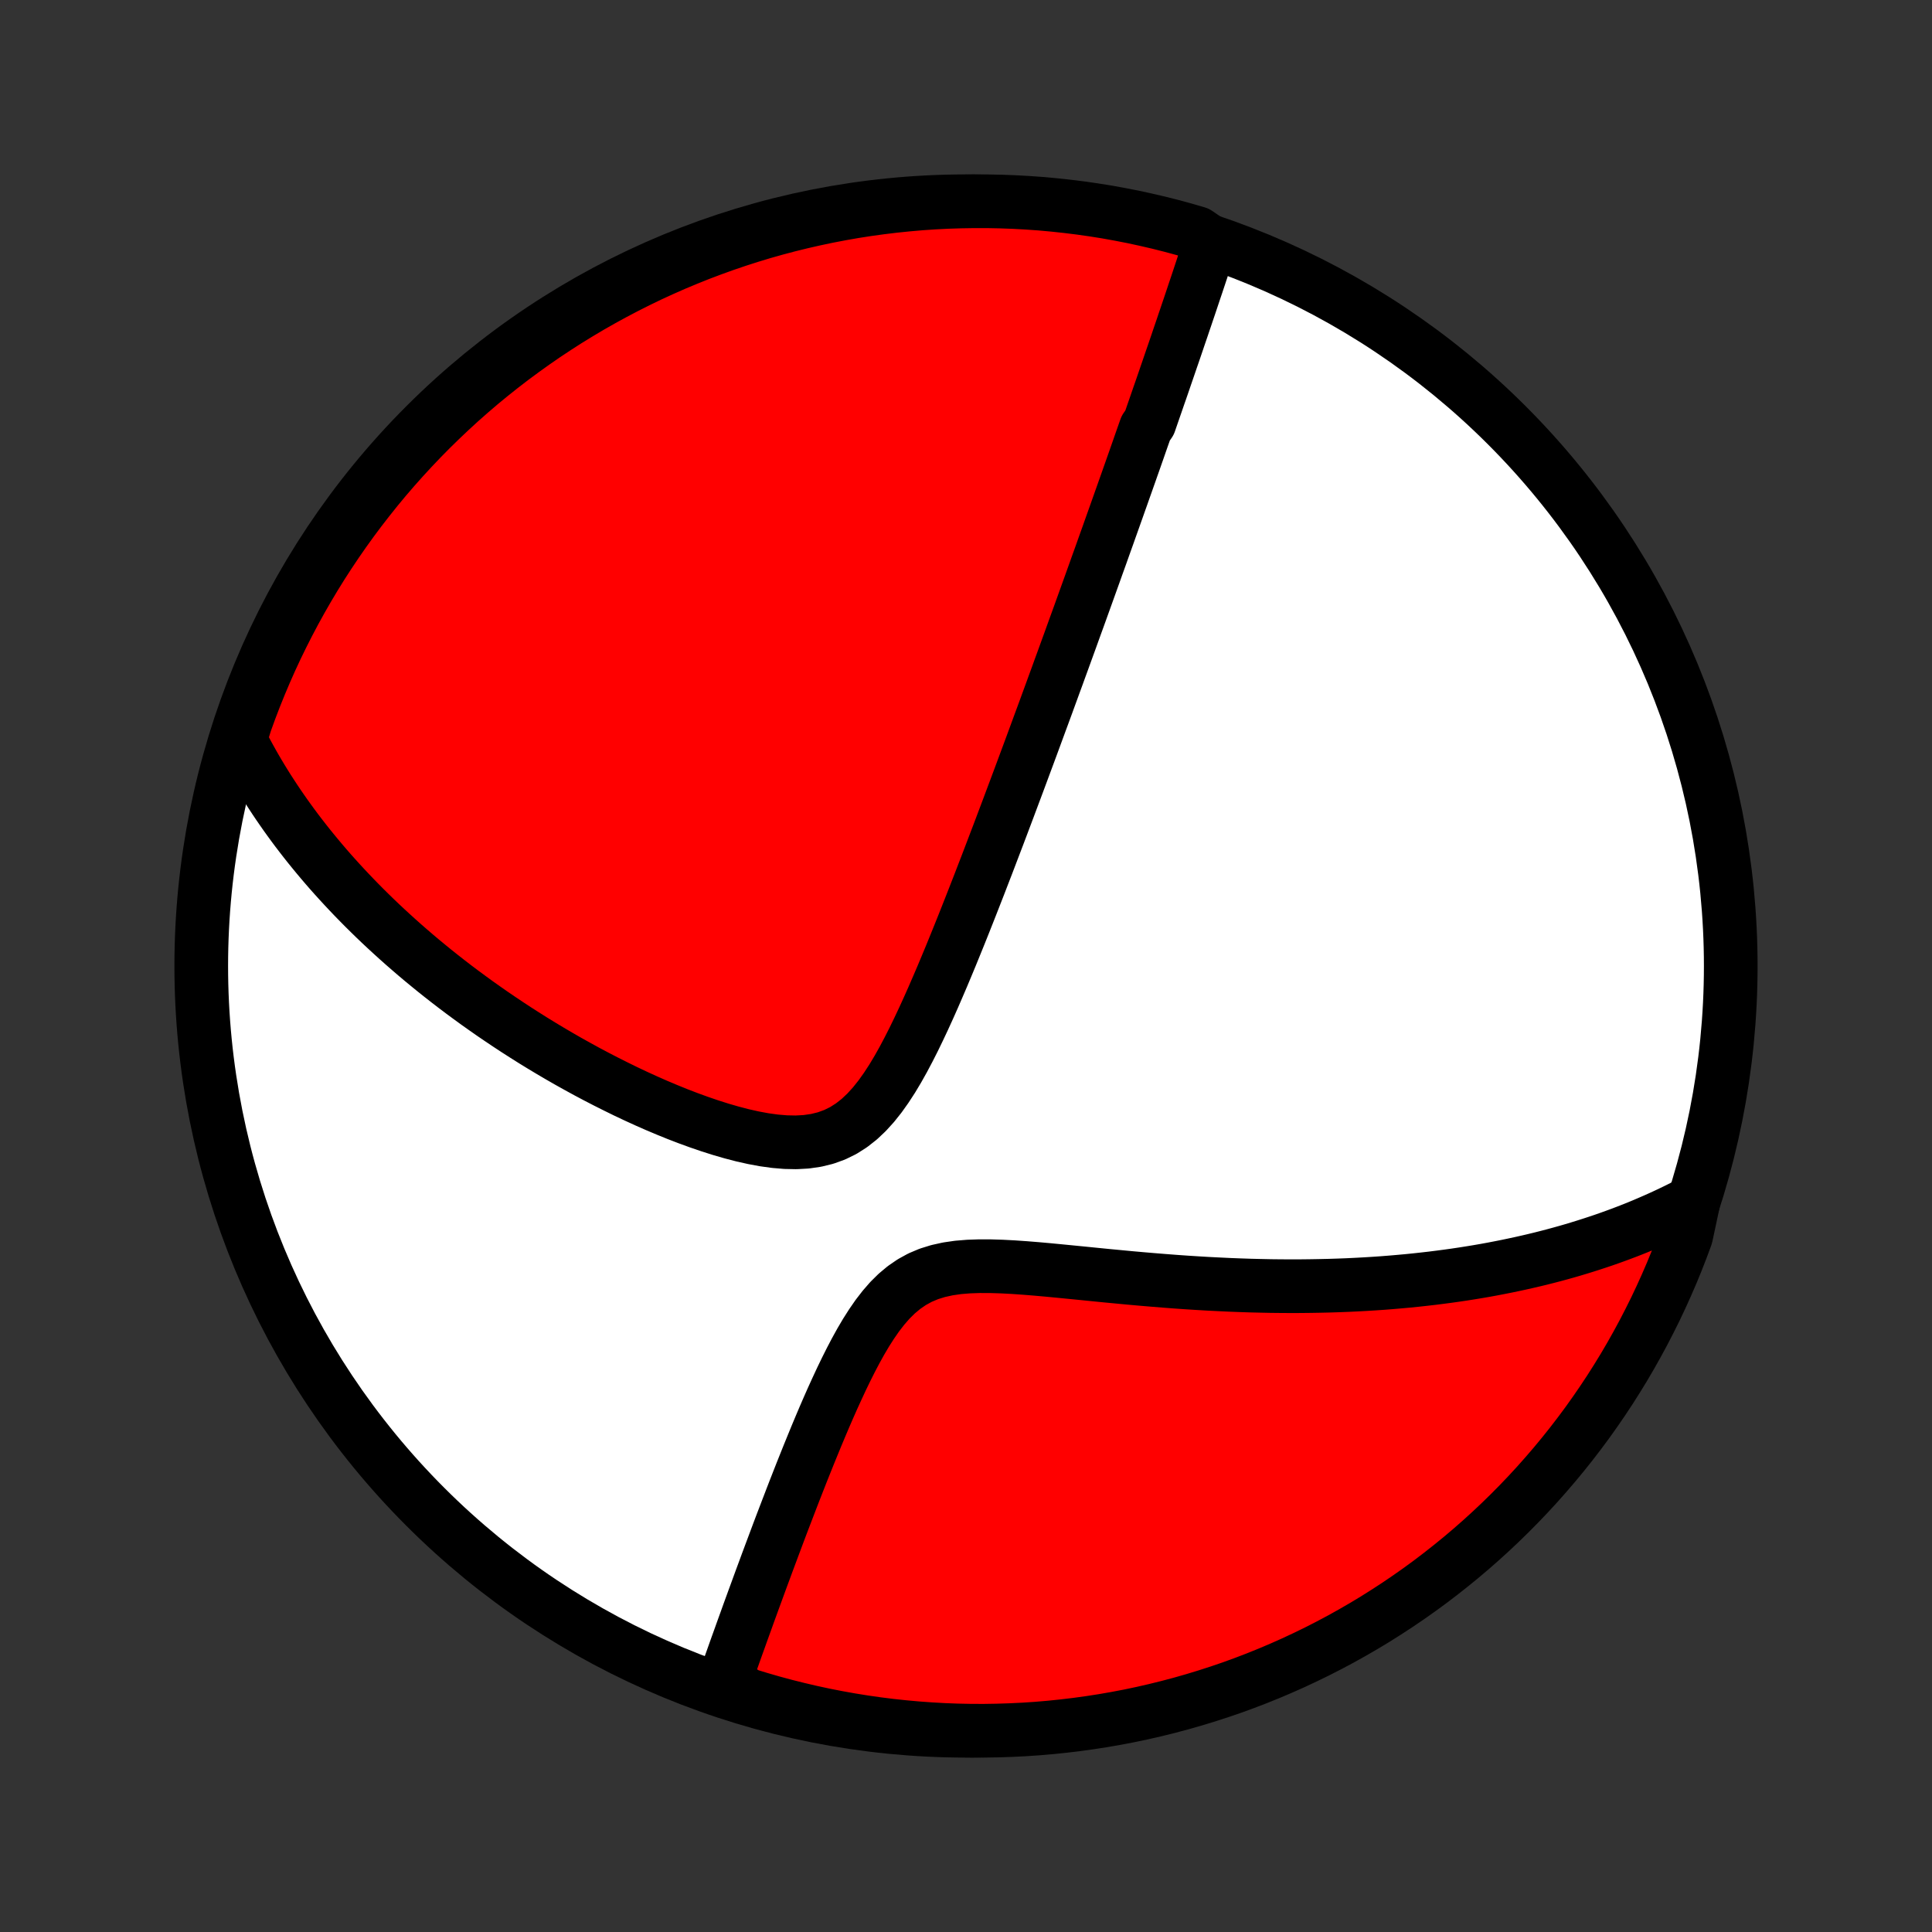 <?xml version="1.0" encoding="utf-8" standalone="no"?>
<!DOCTYPE svg PUBLIC "-//W3C//DTD SVG 1.1//EN"
  "http://www.w3.org/Graphics/SVG/1.1/DTD/svg11.dtd">
<!-- Created with matplotlib (http://matplotlib.org/) -->
<svg height="72pt" version="1.1" viewBox="0 0 72 72" width="72pt" xmlns="http://www.w3.org/2000/svg" xmlns:xlink="http://www.w3.org/1999/xlink">
 <rect x="0" y="0" width="72" height="72" fill="#333333" stroke="none"/>
 <defs>
  <style type="text/css">
*{stroke-linecap:butt;stroke-linejoin:round;}
  </style>
 </defs>
 <g id="figure_1">
  <g id="patch_1">
   <path d="
M0 72
L72 72
L72 0
L0 0
z
" style="fill:none;"/>
  </g>
  <g id="axes_1">
   <g id="PatchCollection_1">
    <defs>
     <path d="
M36 -7.5
C43.558 -7.5 50.808 -10.503 56.153 -15.848
C61.497 -21.192 64.5 -28.442 64.5 -36
C64.5 -43.558 61.497 -50.808 56.153 -56.153
C50.808 -61.497 43.558 -64.5 36 -64.5
C28.442 -64.5 21.192 -61.497 15.848 -56.153
C10.503 -50.808 7.5 -43.558 7.5 -36
C7.5 -28.442 10.503 -21.192 15.848 -15.848
C21.192 -10.503 28.442 -7.5 36 -7.5
z
" id="C0_0_a811fe30f3"/>
     <path d="
M45.116 -62.969
L45.051 -62.767
L44.985 -62.567
L44.919 -62.366
L44.853 -62.166
L44.788 -61.967
L44.722 -61.768
L44.656 -61.569
L44.59 -61.371
L44.523 -61.173
L44.457 -60.975
L44.391 -60.778
L44.325 -60.581
L44.258 -60.384
L44.192 -60.188
L44.125 -59.992
L44.059 -59.795
L43.992 -59.599
L43.925 -59.403
L43.859 -59.207
L43.792 -59.011
L43.725 -58.815
L43.657 -58.619
L43.59 -58.423
L43.523 -58.227
L43.455 -58.03
L43.388 -57.834
L43.32 -57.636
L43.252 -57.439
L43.183 -57.242
L43.115 -57.044
L43.046 -56.845
L42.977 -56.646
L42.908 -56.446
L42.839 -56.246
L42.699 -56.045
L42.628 -55.844
L42.557 -55.642
L42.486 -55.439
L42.415 -55.235
L42.343 -55.03
L42.271 -54.824
L42.198 -54.618
L42.125 -54.41
L42.051 -54.201
L41.977 -53.991
L41.902 -53.78
L41.827 -53.567
L41.751 -53.353
L41.675 -53.138
L41.598 -52.921
L41.52 -52.702
L41.442 -52.482
L41.363 -52.261
L41.284 -52.037
L41.203 -51.812
L41.122 -51.585
L41.041 -51.356
L40.958 -51.125
L40.874 -50.892
L40.79 -50.656
L40.705 -50.419
L40.619 -50.179
L40.532 -49.937
L40.444 -49.692
L40.355 -49.445
L40.265 -49.195
L40.174 -48.943
L40.081 -48.688
L39.988 -48.43
L39.894 -48.169
L39.798 -47.905
L39.701 -47.638
L39.603 -47.368
L39.503 -47.095
L39.403 -46.818
L39.3 -46.538
L39.197 -46.255
L39.092 -45.968
L38.986 -45.678
L38.878 -45.384
L38.768 -45.087
L38.657 -44.785
L38.545 -44.48
L38.431 -44.171
L38.315 -43.858
L38.197 -43.541
L38.078 -43.22
L37.957 -42.895
L37.834 -42.566
L37.709 -42.233
L37.583 -41.896
L37.454 -41.554
L37.324 -41.209
L37.192 -40.86
L37.057 -40.507
L36.921 -40.15
L36.783 -39.788
L36.642 -39.424
L36.5 -39.055
L36.355 -38.684
L36.208 -38.308
L36.059 -37.93
L35.908 -37.549
L35.754 -37.165
L35.597 -36.778
L35.439 -36.39
L35.277 -36
L35.113 -35.609
L34.945 -35.217
L34.775 -34.825
L34.601 -34.434
L34.423 -34.044
L34.241 -33.657
L34.055 -33.273
L33.863 -32.894
L33.666 -32.522
L33.462 -32.158
L33.25 -31.804
L33.028 -31.463
L32.797 -31.138
L32.553 -30.832
L32.296 -30.549
L32.024 -30.292
L31.735 -30.065
L31.429 -29.87
L31.107 -29.712
L30.768 -29.589
L30.413 -29.502
L30.046 -29.449
L29.667 -29.428
L29.279 -29.436
L28.884 -29.469
L28.484 -29.524
L28.08 -29.599
L27.674 -29.69
L27.267 -29.796
L26.86 -29.914
L26.454 -30.043
L26.05 -30.181
L25.649 -30.327
L25.251 -30.48
L24.856 -30.64
L24.465 -30.805
L24.079 -30.975
L23.698 -31.149
L23.321 -31.327
L22.95 -31.509
L22.583 -31.693
L22.223 -31.879
L21.867 -32.068
L21.518 -32.259
L21.174 -32.451
L20.836 -32.645
L20.504 -32.84
L20.178 -33.036
L19.857 -33.233
L19.543 -33.431
L19.234 -33.629
L18.931 -33.828
L18.634 -34.027
L18.342 -34.226
L18.056 -34.426
L17.775 -34.625
L17.5 -34.825
L17.23 -35.024
L16.966 -35.223
L16.707 -35.422
L16.453 -35.621
L16.204 -35.819
L15.96 -36.018
L15.721 -36.215
L15.486 -36.413
L15.257 -36.61
L15.031 -36.807
L14.811 -37.003
L14.595 -37.199
L14.383 -37.394
L14.175 -37.589
L13.971 -37.784
L13.772 -37.978
L13.576 -38.172
L13.384 -38.366
L13.196 -38.559
L13.012 -38.752
L12.831 -38.945
L12.654 -39.137
L12.48 -39.329
L12.309 -39.521
L12.142 -39.713
L11.978 -39.905
L11.818 -40.096
L11.66 -40.288
L11.505 -40.479
L11.354 -40.67
L11.205 -40.862
L11.059 -41.053
L10.916 -41.245
L10.776 -41.437
L10.638 -41.629
L10.504 -41.821
L10.371 -42.014
L10.242 -42.206
L10.115 -42.4
L9.99 -42.593
L9.868 -42.788
L9.748 -42.983
L9.631 -43.178
L9.516 -43.374
L9.404 -43.571
L9.294 -43.769
L9.186 -43.967
L9.081 -44.166
L8.978 -44.367
L8.988 -44.568
L9.15 -45.087
L9.321 -45.557
L9.5 -46.024
L9.687 -46.488
L9.882 -46.949
L10.085 -47.407
L10.296 -47.861
L10.515 -48.311
L10.742 -48.758
L10.976 -49.201
L11.218 -49.64
L11.467 -50.074
L11.724 -50.505
L11.988 -50.931
L12.26 -51.352
L12.539 -51.769
L12.825 -52.181
L13.118 -52.588
L13.418 -52.99
L13.725 -53.386
L14.038 -53.778
L14.358 -54.164
L14.685 -54.544
L15.019 -54.919
L15.359 -55.288
L15.705 -55.652
L16.057 -56.009
L16.416 -56.36
L16.78 -56.705
L17.15 -57.044
L17.526 -57.376
L17.907 -57.702
L18.295 -58.021
L18.687 -58.333
L19.085 -58.639
L19.488 -58.937
L19.896 -59.229
L20.308 -59.514
L20.726 -59.791
L21.148 -60.062
L21.575 -60.324
L22.006 -60.58
L22.442 -60.828
L22.881 -61.068
L23.325 -61.301
L23.772 -61.526
L24.223 -61.744
L24.678 -61.953
L25.136 -62.155
L25.598 -62.348
L26.062 -62.534
L26.53 -62.711
L27.001 -62.881
L27.474 -63.042
L27.95 -63.195
L28.428 -63.34
L28.909 -63.476
L29.392 -63.604
L29.877 -63.723
L30.363 -63.834
L30.852 -63.937
L31.342 -64.031
L31.833 -64.117
L32.326 -64.194
L32.82 -64.262
L33.315 -64.322
L33.81 -64.373
L34.306 -64.416
L34.803 -64.45
L35.3 -64.475
L35.798 -64.491
L36.295 -64.499
L36.792 -64.499
L37.289 -64.489
L37.786 -64.471
L38.282 -64.444
L38.778 -64.409
L39.272 -64.364
L39.766 -64.311
L40.258 -64.25
L40.749 -64.18
L41.239 -64.102
L41.727 -64.014
L42.214 -63.919
L42.698 -63.814
L43.181 -63.702
L43.661 -63.581
L44.139 -63.451
L44.614 -63.313
z
" id="C0_1_30dcd08c8a"/>
     <path d="
M63.112 -27.232
L62.912 -27.127
L62.711 -27.024
L62.509 -26.923
L62.305 -26.824
L62.1 -26.727
L61.894 -26.632
L61.686 -26.539
L61.477 -26.448
L61.267 -26.358
L61.055 -26.27
L60.841 -26.184
L60.626 -26.1
L60.409 -26.018
L60.19 -25.937
L59.97 -25.858
L59.747 -25.78
L59.523 -25.705
L59.297 -25.631
L59.068 -25.558
L58.838 -25.487
L58.605 -25.417
L58.37 -25.349
L58.133 -25.283
L57.893 -25.218
L57.651 -25.155
L57.406 -25.093
L57.158 -25.033
L56.908 -24.975
L56.655 -24.918
L56.399 -24.863
L56.14 -24.809
L55.878 -24.757
L55.613 -24.706
L55.345 -24.657
L55.074 -24.61
L54.799 -24.565
L54.52 -24.521
L54.239 -24.479
L53.953 -24.439
L53.664 -24.401
L53.371 -24.364
L53.074 -24.33
L52.773 -24.297
L52.468 -24.266
L52.159 -24.238
L51.846 -24.211
L51.528 -24.186
L51.206 -24.164
L50.88 -24.144
L50.549 -24.126
L50.214 -24.11
L49.874 -24.097
L49.529 -24.086
L49.18 -24.078
L48.826 -24.072
L48.468 -24.068
L48.104 -24.067
L47.736 -24.069
L47.363 -24.073
L46.985 -24.081
L46.603 -24.09
L46.216 -24.103
L45.824 -24.118
L45.428 -24.137
L45.027 -24.157
L44.622 -24.181
L44.212 -24.207
L43.799 -24.236
L43.382 -24.268
L42.961 -24.302
L42.536 -24.338
L42.109 -24.376
L41.678 -24.417
L41.245 -24.458
L40.81 -24.501
L40.374 -24.545
L39.937 -24.588
L39.499 -24.631
L39.061 -24.673
L38.625 -24.712
L38.19 -24.747
L37.759 -24.777
L37.333 -24.799
L36.912 -24.812
L36.499 -24.813
L36.096 -24.799
L35.704 -24.767
L35.325 -24.712
L34.962 -24.632
L34.617 -24.525
L34.289 -24.387
L33.981 -24.218
L33.691 -24.019
L33.419 -23.792
L33.163 -23.539
L32.923 -23.263
L32.695 -22.968
L32.48 -22.657
L32.274 -22.334
L32.077 -22
L31.888 -21.658
L31.706 -21.311
L31.53 -20.96
L31.359 -20.606
L31.194 -20.251
L31.032 -19.896
L30.875 -19.541
L30.722 -19.188
L30.573 -18.837
L30.427 -18.488
L30.285 -18.142
L30.145 -17.799
L30.009 -17.46
L29.875 -17.125
L29.745 -16.794
L29.617 -16.467
L29.492 -16.144
L29.37 -15.826
L29.25 -15.513
L29.132 -15.205
L29.017 -14.901
L28.905 -14.602
L28.795 -14.308
L28.687 -14.019
L28.581 -13.735
L28.478 -13.455
L28.376 -13.18
L28.277 -12.91
L28.18 -12.644
L28.084 -12.383
L27.991 -12.127
L27.899 -11.875
L27.81 -11.627
L27.722 -11.384
L27.636 -11.145
L27.552 -10.91
L27.469 -10.68
L27.388 -10.453
L27.309 -10.23
L27.231 -10.011
L27.154 -9.796
L27.079 -9.584
L27.006 -9.376
L27.349 -9.172
L27.824 -8.845
L28.302 -8.698
L28.782 -8.559
L29.264 -8.429
L29.748 -8.308
L30.234 -8.194
L30.722 -8.089
L31.212 -7.993
L31.703 -7.905
L32.195 -7.826
L32.689 -7.755
L33.183 -7.693
L33.679 -7.64
L34.175 -7.595
L34.672 -7.559
L35.169 -7.531
L35.666 -7.512
L36.163 -7.502
L36.661 -7.5
L37.158 -7.508
L37.655 -7.524
L38.151 -7.548
L38.647 -7.581
L39.142 -7.623
L39.635 -7.674
L40.128 -7.733
L40.62 -7.801
L41.11 -7.877
L41.598 -7.962
L42.085 -8.055
L42.57 -8.157
L43.053 -8.268
L43.534 -8.387
L44.013 -8.514
L44.489 -8.65
L44.962 -8.794
L45.433 -8.946
L45.901 -9.106
L46.366 -9.275
L46.828 -9.452
L47.286 -9.637
L47.741 -9.83
L48.193 -10.031
L48.64 -10.24
L49.084 -10.456
L49.524 -10.681
L49.96 -10.913
L50.391 -11.153
L50.818 -11.4
L51.241 -11.655
L51.659 -11.918
L52.072 -12.187
L52.48 -12.464
L52.884 -12.748
L53.282 -13.039
L53.675 -13.338
L54.062 -13.643
L54.444 -13.954
L54.821 -14.273
L55.191 -14.598
L55.556 -14.93
L55.915 -15.268
L56.268 -15.613
L56.614 -15.963
L56.955 -16.32
L57.289 -16.683
L57.616 -17.052
L57.937 -17.426
L58.251 -17.806
L58.559 -18.192
L58.859 -18.583
L59.153 -18.979
L59.439 -19.381
L59.718 -19.787
L59.991 -20.199
L60.255 -20.615
L60.513 -21.036
L60.763 -21.462
L61.005 -21.892
L61.24 -22.326
L61.467 -22.765
L61.687 -23.207
L61.898 -23.653
L62.102 -24.104
L62.298 -24.557
L62.486 -25.015
L62.665 -25.475
L62.837 -25.939
z
" id="C0_2_da4d41ba74"/>
    </defs>
    <g clip-path="url(#p1bffca34e9)">
     <use style="fill:#ffffff;stroke:#000000;stroke-width:2.0;" x="0.0" xlink:href="#C0_0_a811fe30f3" y="72.0"/>
    </g>
    <g clip-path="url(#p1bffca34e9)">
     <use style="fill:#ff0000;stroke:#000000;stroke-width:2.0;" x="0.0" xlink:href="#C0_1_30dcd08c8a" y="72.0"/>
    </g>
    <g clip-path="url(#p1bffca34e9)">
     <use style="fill:#ff0000;stroke:#000000;stroke-width:2.0;" x="0.0" xlink:href="#C0_2_da4d41ba74" y="72.0"/>
    </g>
   </g>
  </g>
 </g>
 <defs>
  <clipPath id="p1bffca34e9">
   <rect height="72.0" width="72.0" x="0.0" y="0.0"/>
  </clipPath>
 </defs>
</svg>
